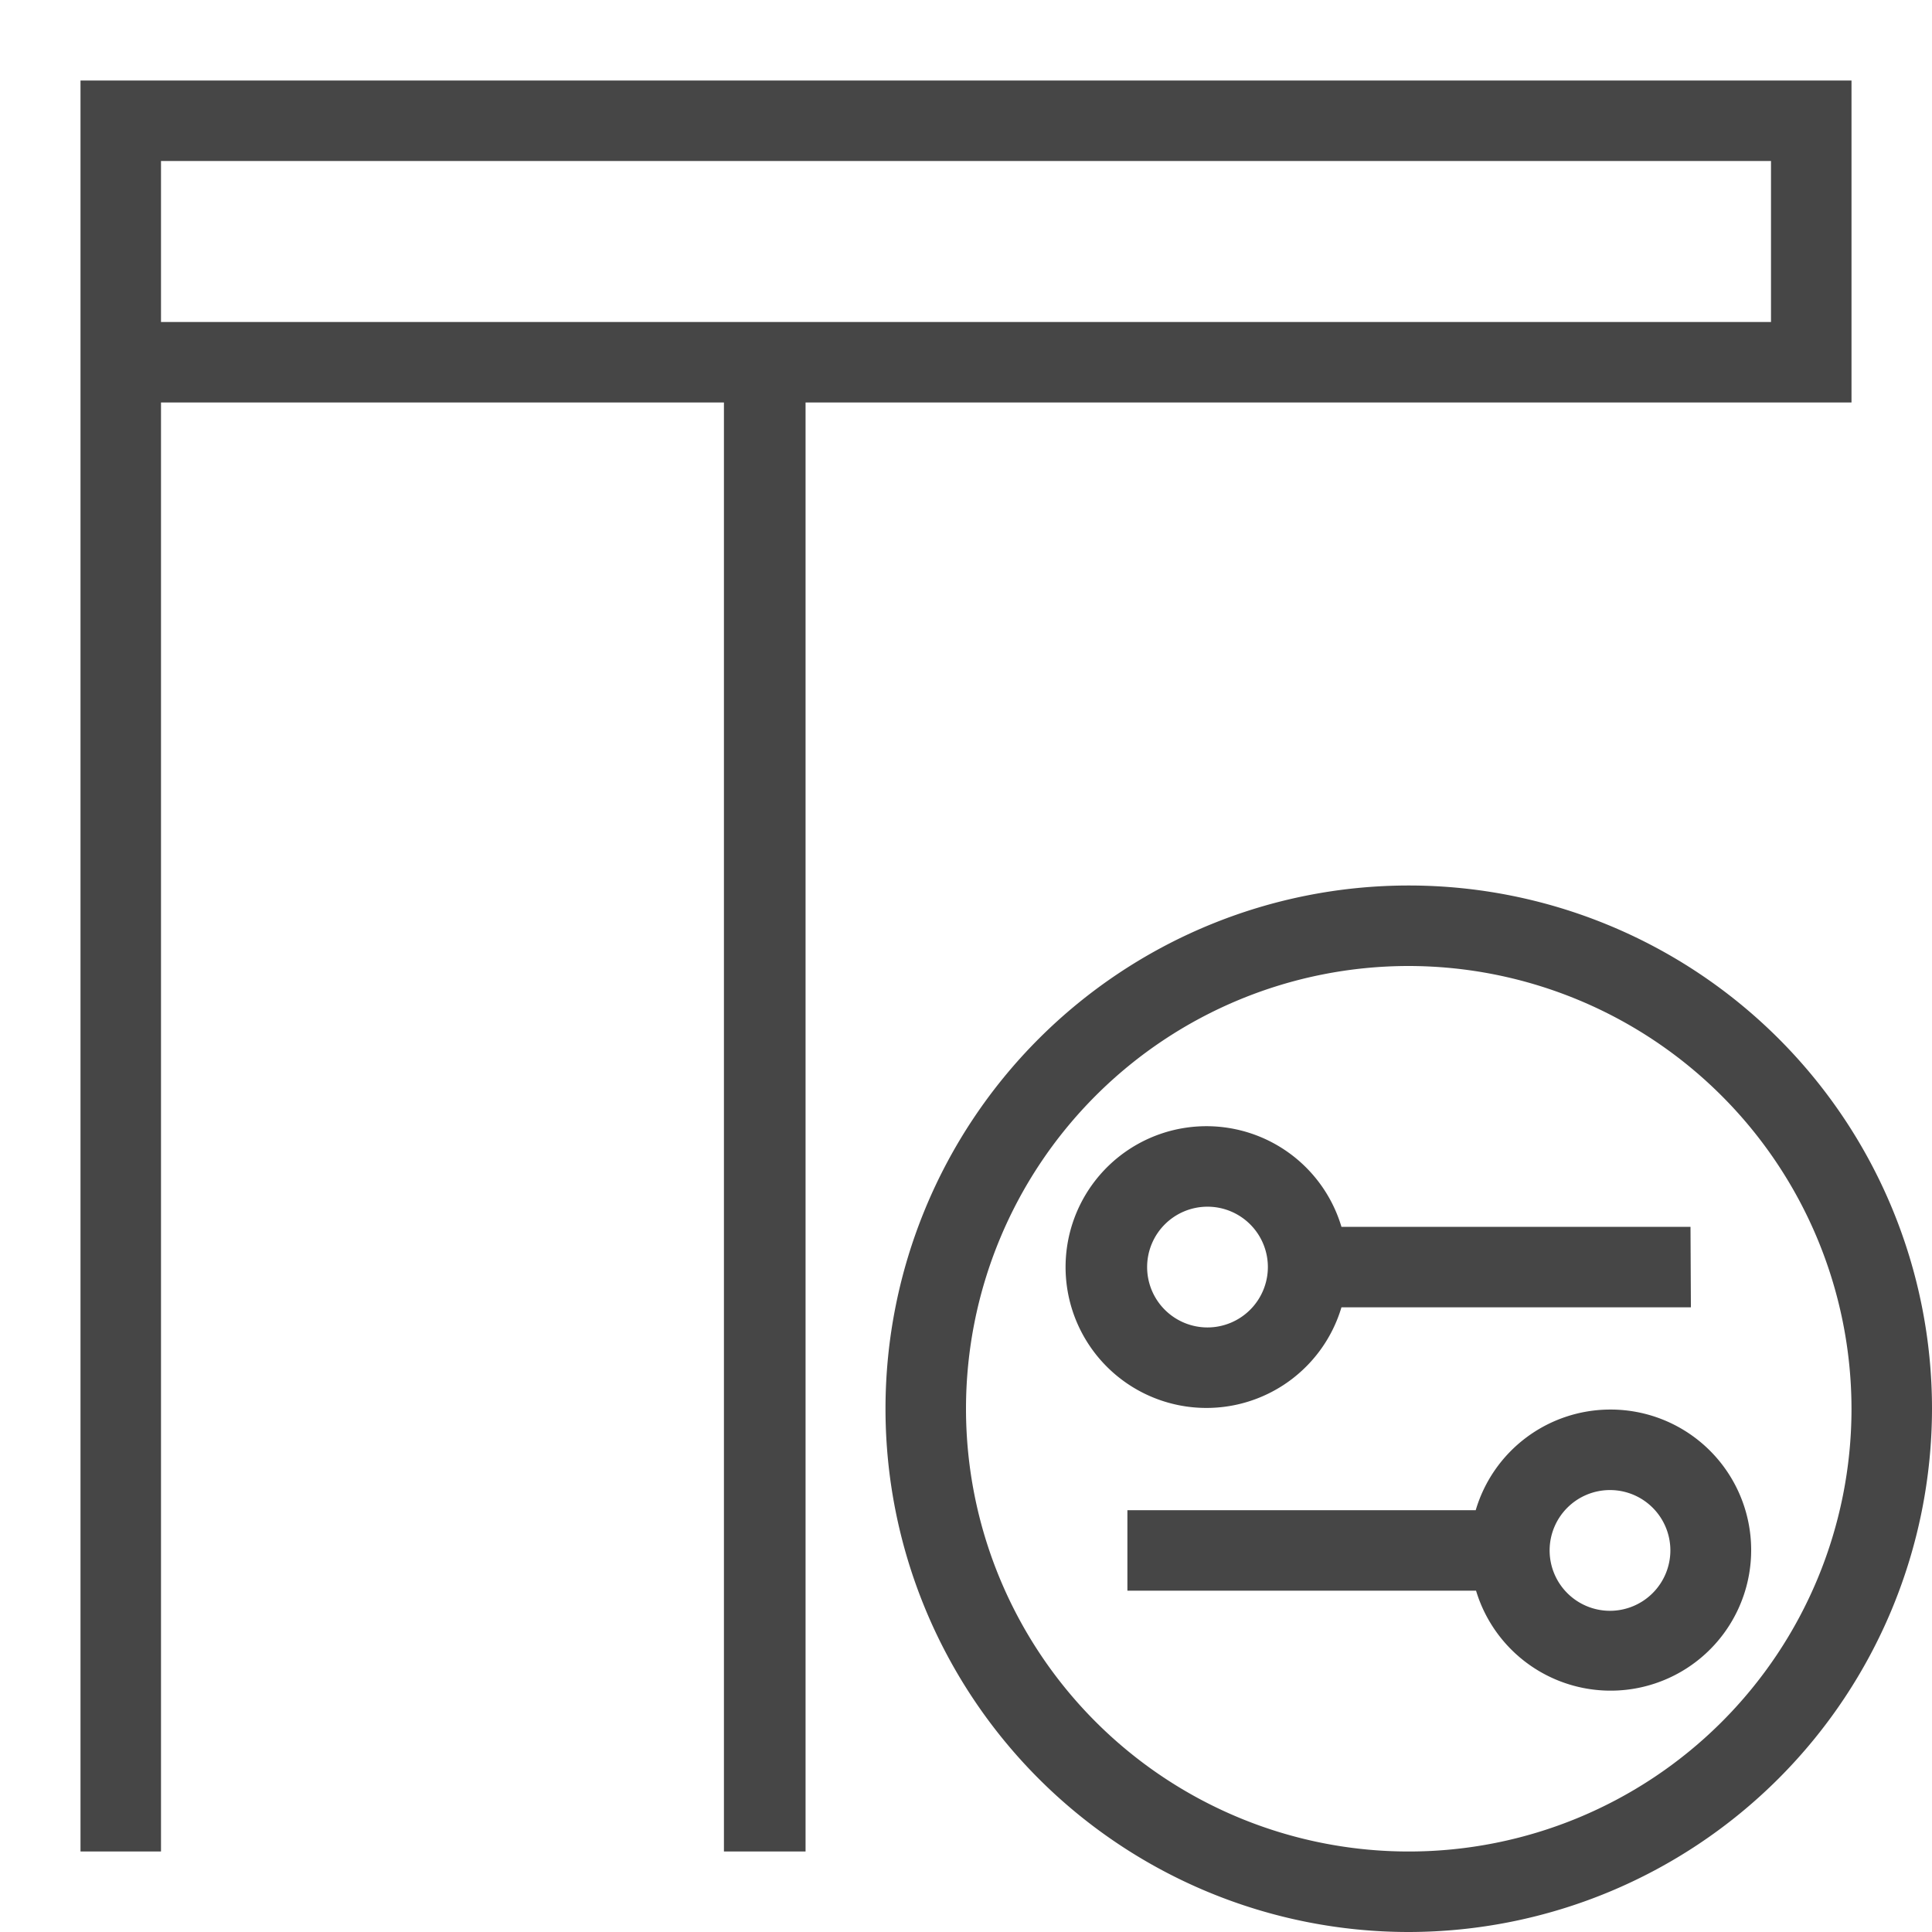 <svg id="Image" xmlns="http://www.w3.org/2000/svg" viewBox="0 0 24 24">
  <path d="M1,1V23H2V5H8.993V23h1.014V5H23V1ZM22,4H2V2H22Zm-1,11.24H16.664a1.75,1.75,0,1,0,0,1h4.341ZM15,16.49a.75.75,0,1,1,.75-.75A.751.751,0,0,1,15,16.49ZM20,17.51a1.744,1.744,0,0,0-1.668,1.25H14.005v1h4.331A1.746,1.746,0,1,0,20,17.51Zm0,2.5a.75.75,0,1,1,.75-.75A.751.751,0,0,1,20,20.01ZM17.5,24A6.5,6.5,0,1,1,24,17.5,6.508,6.508,0,0,1,17.5,24Zm0-12A5.5,5.5,0,1,0,23,17.5,5.506,5.506,0,0,0,17.5,12Z" class="aw-theme-iconOutline" fill="#464646"/>
</svg>
